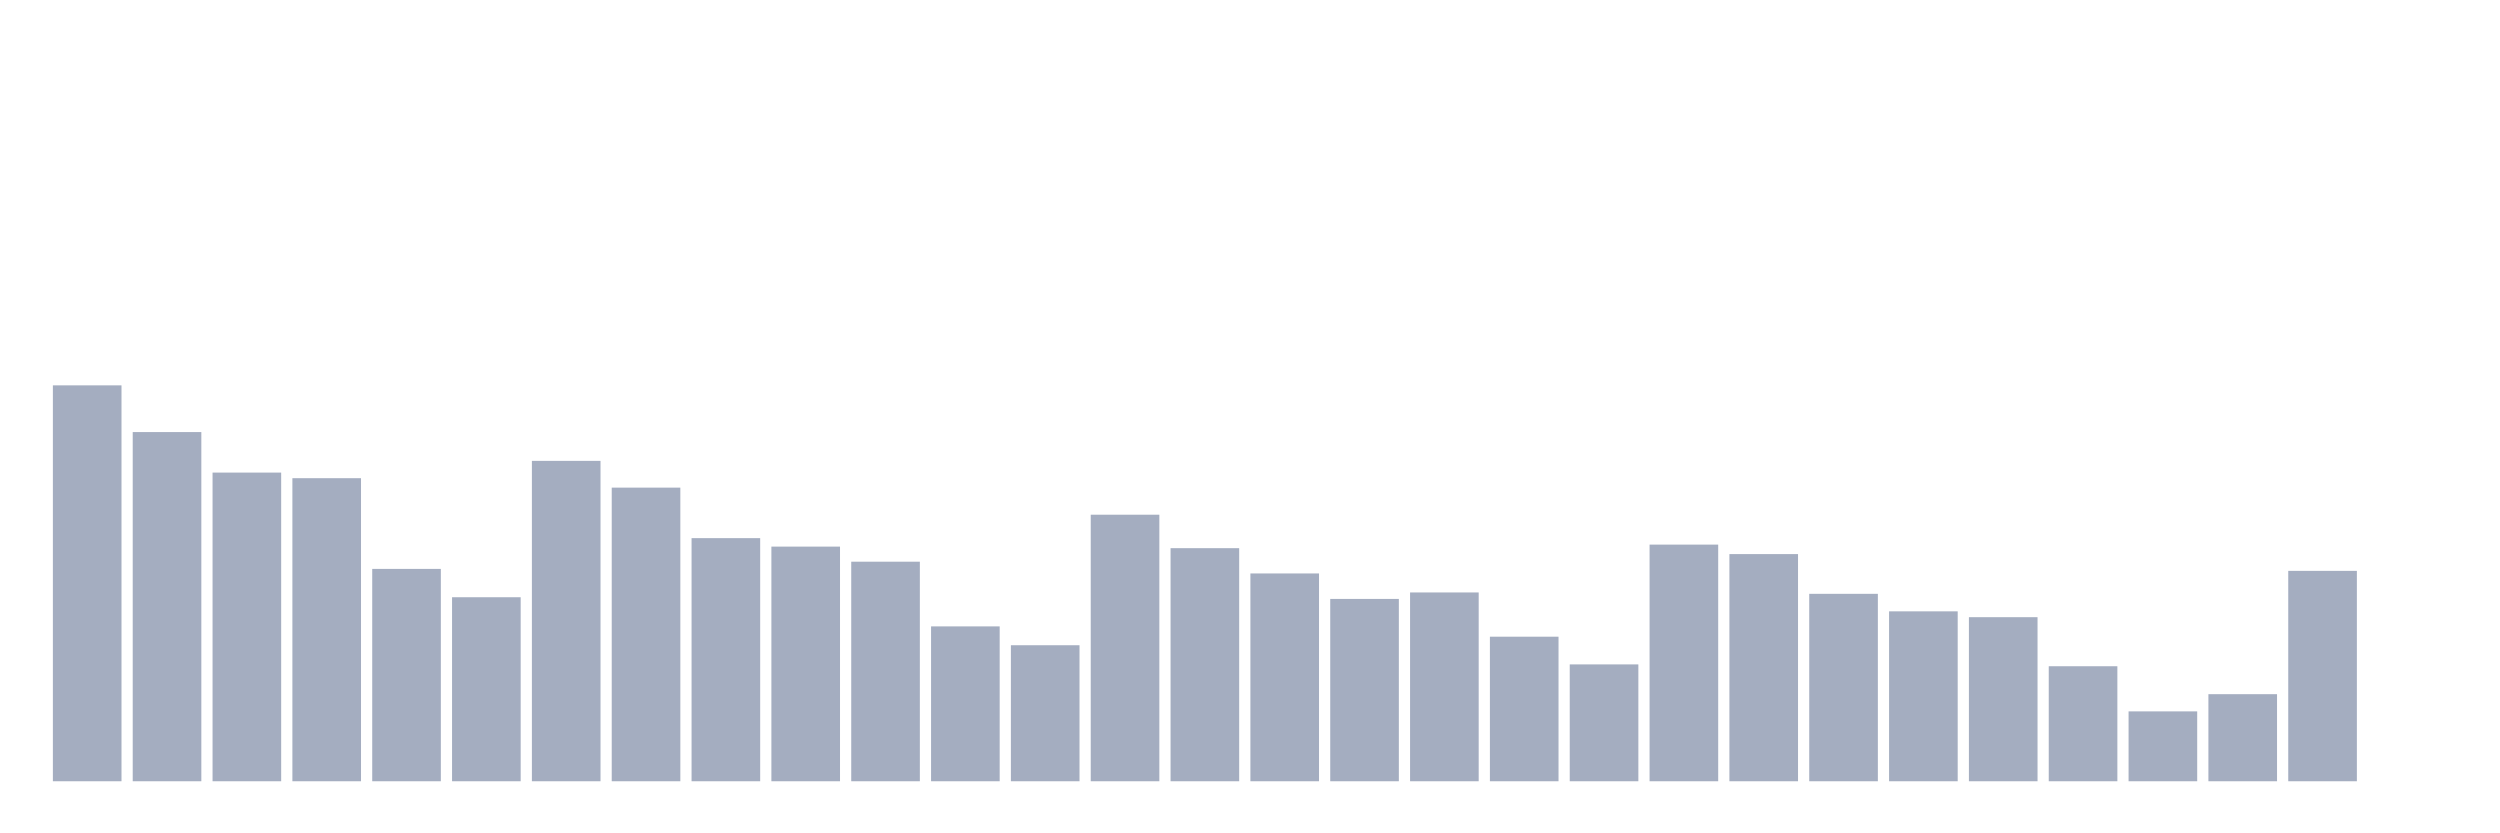 <svg xmlns="http://www.w3.org/2000/svg" viewBox="0 0 480 160"><g transform="translate(10,10)"><rect class="bar" x="0.153" width="13.175" y="63.989" height="76.011" fill="rgb(164,173,192)"></rect><rect class="bar" x="15.482" width="13.175" y="72.957" height="67.043" fill="rgb(164,173,192)"></rect><rect class="bar" x="30.81" width="13.175" y="80.736" height="59.264" fill="rgb(164,173,192)"></rect><rect class="bar" x="46.138" width="13.175" y="81.812" height="58.188" fill="rgb(164,173,192)"></rect><rect class="bar" x="61.466" width="13.175" y="99.229" height="40.771" fill="rgb(164,173,192)"></rect><rect class="bar" x="76.794" width="13.175" y="104.669" height="35.331" fill="rgb(164,173,192)"></rect><rect class="bar" x="92.123" width="13.175" y="78.487" height="61.513" fill="rgb(164,173,192)"></rect><rect class="bar" x="107.451" width="13.175" y="83.625" height="56.375" fill="rgb(164,173,192)"></rect><rect class="bar" x="122.779" width="13.175" y="93.323" height="46.677" fill="rgb(164,173,192)"></rect><rect class="bar" x="138.107" width="13.175" y="94.948" height="45.052" fill="rgb(164,173,192)"></rect><rect class="bar" x="153.436" width="13.175" y="97.845" height="42.155" fill="rgb(164,173,192)"></rect><rect class="bar" x="168.764" width="13.175" y="110.267" height="29.733" fill="rgb(164,173,192)"></rect><rect class="bar" x="184.092" width="13.175" y="113.885" height="26.115" fill="rgb(164,173,192)"></rect><rect class="bar" x="199.42" width="13.175" y="88.824" height="51.176" fill="rgb(164,173,192)"></rect><rect class="bar" x="214.748" width="13.175" y="95.249" height="44.751" fill="rgb(164,173,192)"></rect><rect class="bar" x="230.077" width="13.175" y="100.102" height="39.898" fill="rgb(164,173,192)"></rect><rect class="bar" x="245.405" width="13.175" y="104.993" height="35.007" fill="rgb(164,173,192)"></rect><rect class="bar" x="260.733" width="13.175" y="103.751" height="36.249" fill="rgb(164,173,192)"></rect><rect class="bar" x="276.061" width="13.175" y="112.245" height="27.755" fill="rgb(164,173,192)"></rect><rect class="bar" x="291.39" width="13.175" y="117.565" height="22.435" fill="rgb(164,173,192)"></rect><rect class="bar" x="306.718" width="13.175" y="94.565" height="45.435" fill="rgb(164,173,192)"></rect><rect class="bar" x="322.046" width="13.175" y="96.385" height="43.615" fill="rgb(164,173,192)"></rect><rect class="bar" x="337.374" width="13.175" y="104.014" height="35.986" fill="rgb(164,173,192)"></rect><rect class="bar" x="352.702" width="13.175" y="107.378" height="32.622" fill="rgb(164,173,192)"></rect><rect class="bar" x="368.031" width="13.175" y="108.499" height="31.501" fill="rgb(164,173,192)"></rect><rect class="bar" x="383.359" width="13.175" y="117.918" height="22.082" fill="rgb(164,173,192)"></rect><rect class="bar" x="398.687" width="13.175" y="126.585" height="13.415" fill="rgb(164,173,192)"></rect><rect class="bar" x="414.015" width="13.175" y="123.282" height="16.718" fill="rgb(164,173,192)"></rect><rect class="bar" x="429.344" width="13.175" y="99.606" height="40.394" fill="rgb(164,173,192)"></rect><rect class="bar" x="444.672" width="13.175" y="140" height="0" fill="rgb(164,173,192)"></rect></g></svg>